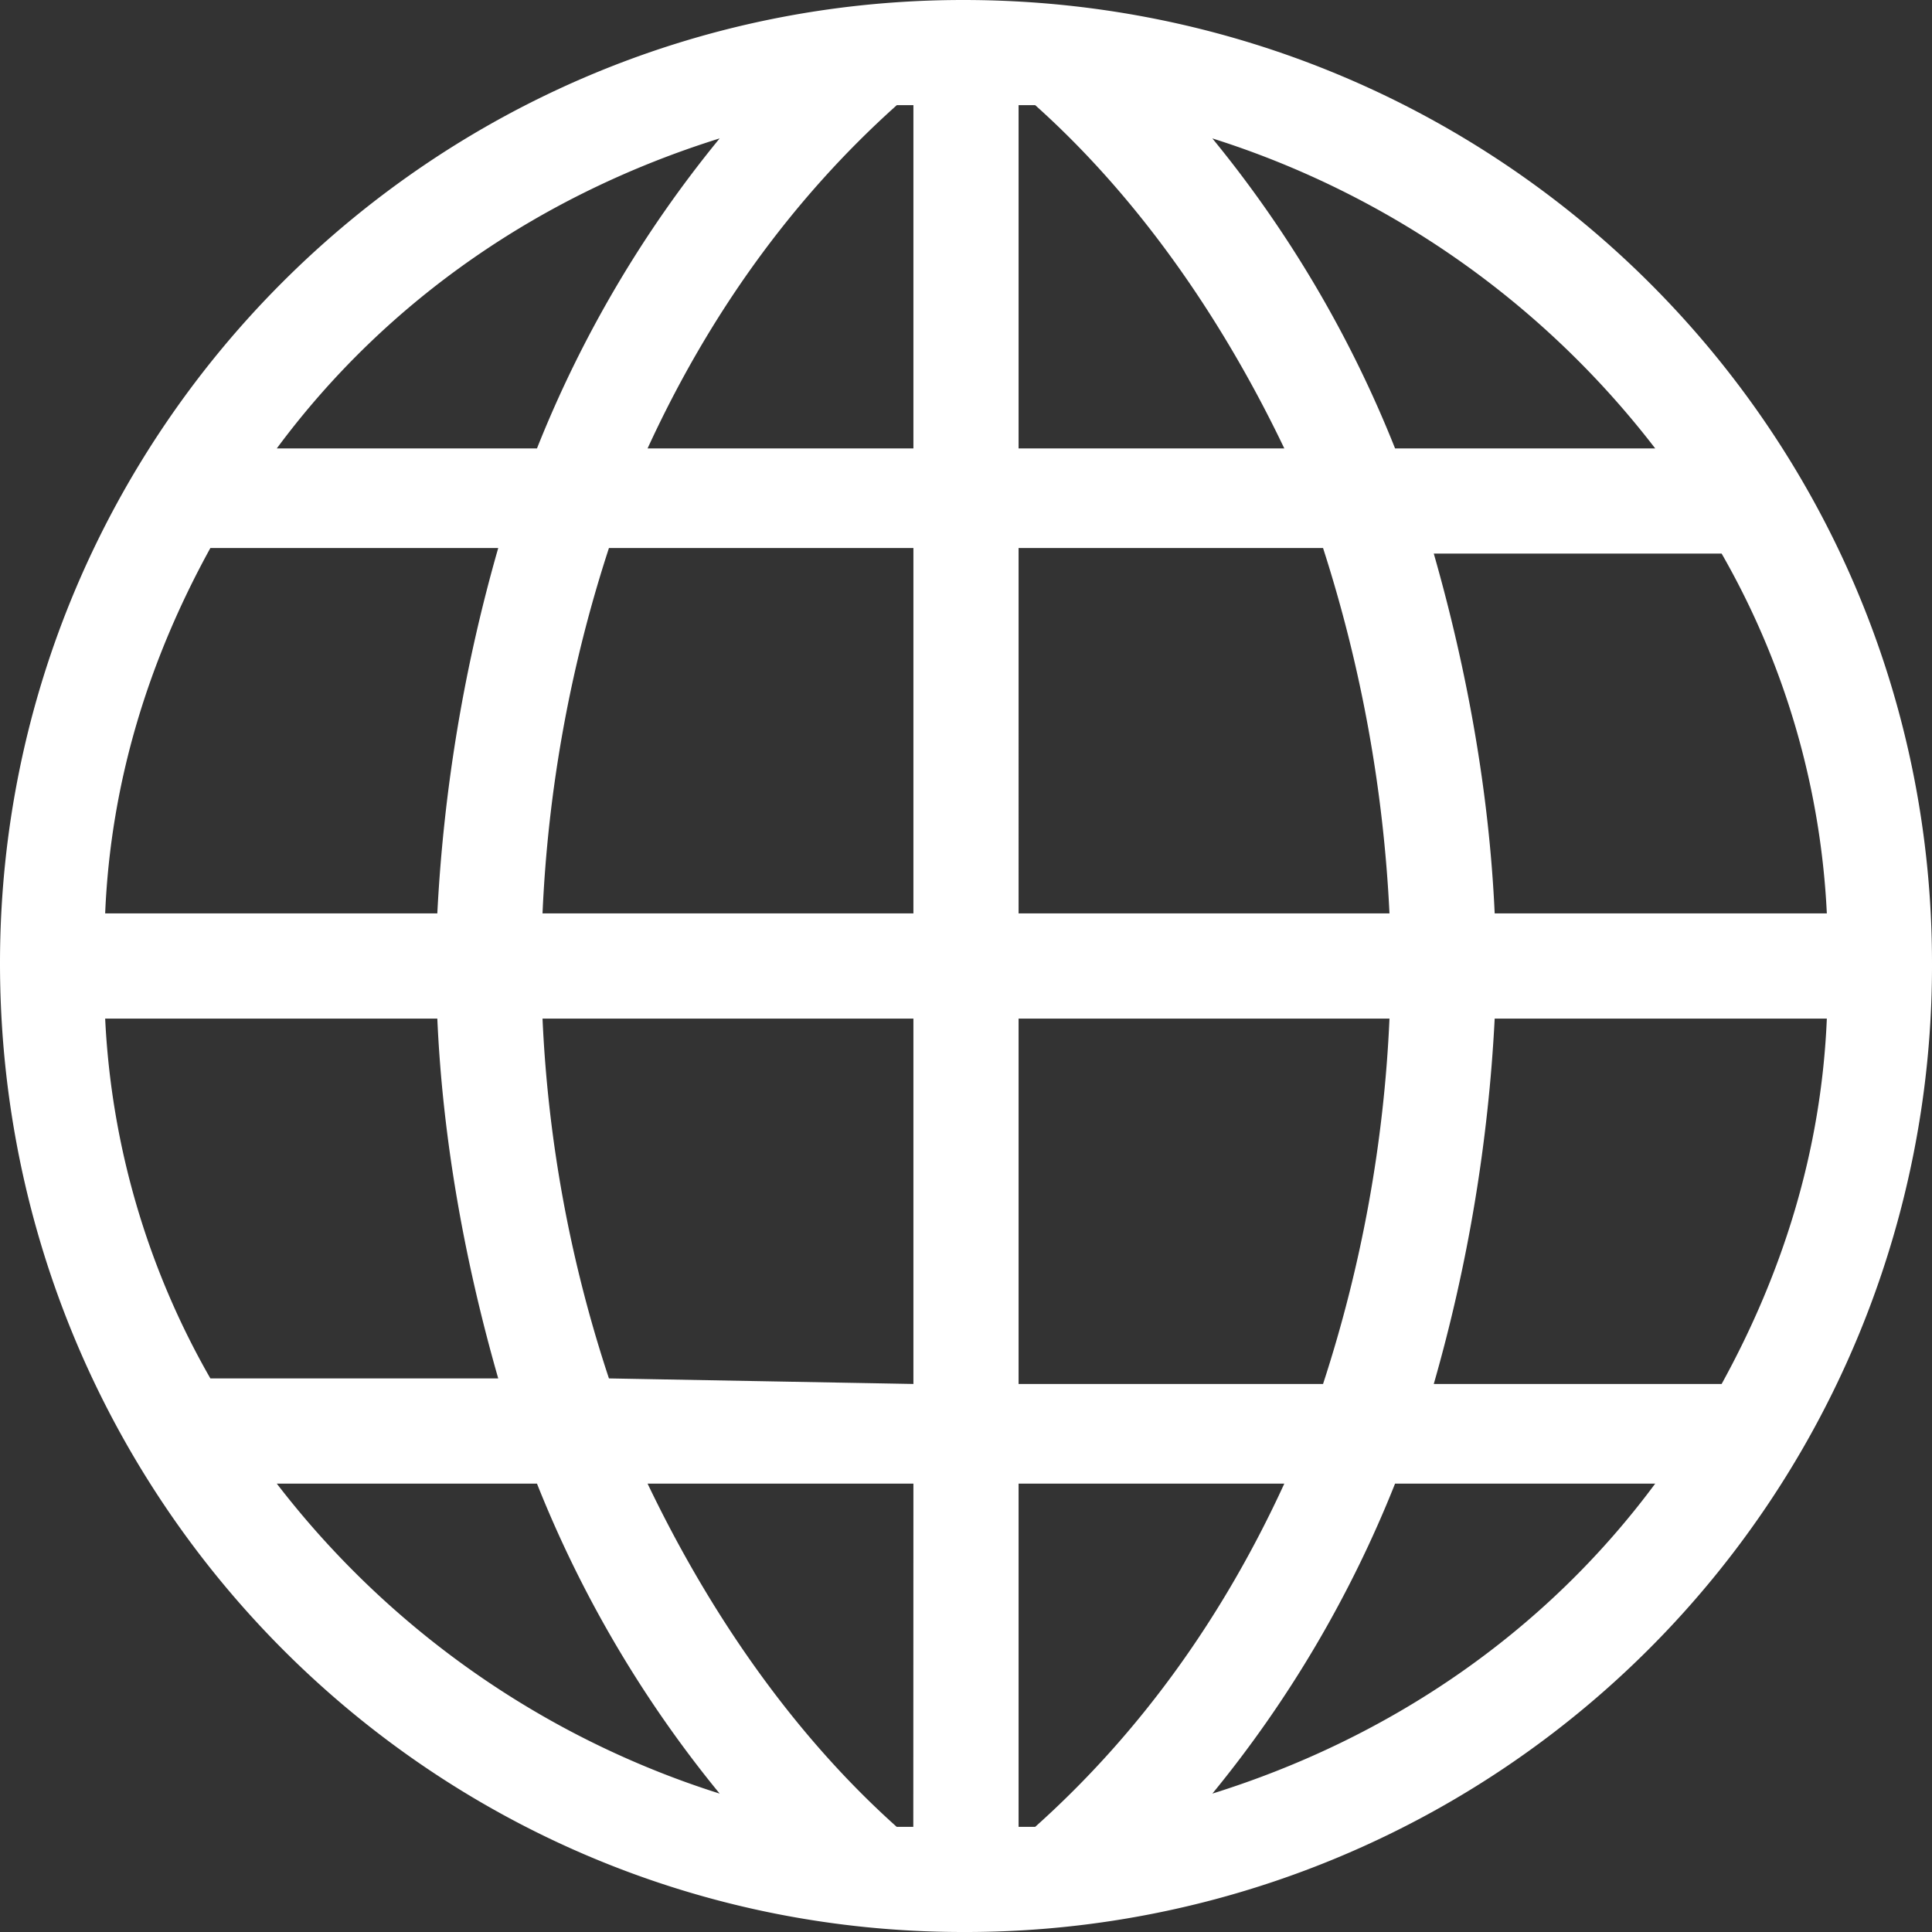 <?xml version="1.0" encoding="UTF-8"?>
<svg xmlns="http://www.w3.org/2000/svg" viewBox="0 0 522.1 522.1">
  <rect x="0" y="0" width="522.1" height="522.1" fill="#333333" stroke="none"/>
  <g id="Layer_2" data-name="Layer 2">
    <g id="Layer_1-2" data-name="Layer 1">
      <path d="M260.3,0C405.41,0,522.1,116.69,522.1,260.3A261.13,261.13,0,0,1,260.3,522.1C116.69,522.1,0,405.41,0,260.3,0,116.69,116.69,0,260.3,0ZM56.85,372.5h77.79c-9-31.41-15-64.33-16.46-97.24H28.42A216.28,216.28,0,0,0,56.85,372.5Zm107.71,0,82.28,1.5V275.26H146.61A359.75,359.75,0,0,0,164.56,372.5Zm110.7,1.5h82.28a370.57,370.57,0,0,0,17.95-98.74H275.26Zm112.2,0h77.79c16.46-29.92,26.93-62.83,28.43-98.74H403.92A439.59,439.59,0,0,1,387.46,374Zm59.84,26.93H377a316.52,316.52,0,0,1-49.37,83.77C375.49,469.74,417.38,441.32,447.3,400.93Zm-100.23,0H275.26v92.75h4.49C308.17,468.25,330.61,436.83,347.07,400.93Zm-100.23,0H175c16.46,34.4,38.9,67.32,67.32,92.75h4.49Zm-101.73,0H74.8A243.53,243.53,0,0,0,194.48,484.7,316.79,316.79,0,0,1,145.11,400.93ZM28.42,246.84h89.76a439.59,439.59,0,0,1,16.46-98.74H56.85C40.39,178,29.92,210.93,28.42,246.84Zm118.19,0H246.84V148.1H164.56A370.57,370.57,0,0,0,146.61,246.84Zm128.65,0H375.49a381.67,381.67,0,0,0-17.95-98.74H275.26Zm128.66,0h89.76a216.28,216.28,0,0,0-28.43-97.24H387.46C396.44,181,402.42,213.93,403.92,246.84ZM74.8,121.18h70.31A316.85,316.85,0,0,1,194.48,37.4C146.61,52.36,104.72,80.78,74.8,121.18Zm100.23,0h71.81V28.42h-4.49C213.93,53.86,191.49,85.27,175,121.18Zm100.23,0h71.81c-16.46-34.41-38.9-67.32-67.32-92.76h-4.49Zm101.73,0H447.3A243.48,243.48,0,0,0,327.62,37.4,316.58,316.58,0,0,1,377,121.18Z" style="fill:#fff"></path>
    </g>
  </g>
</svg>
